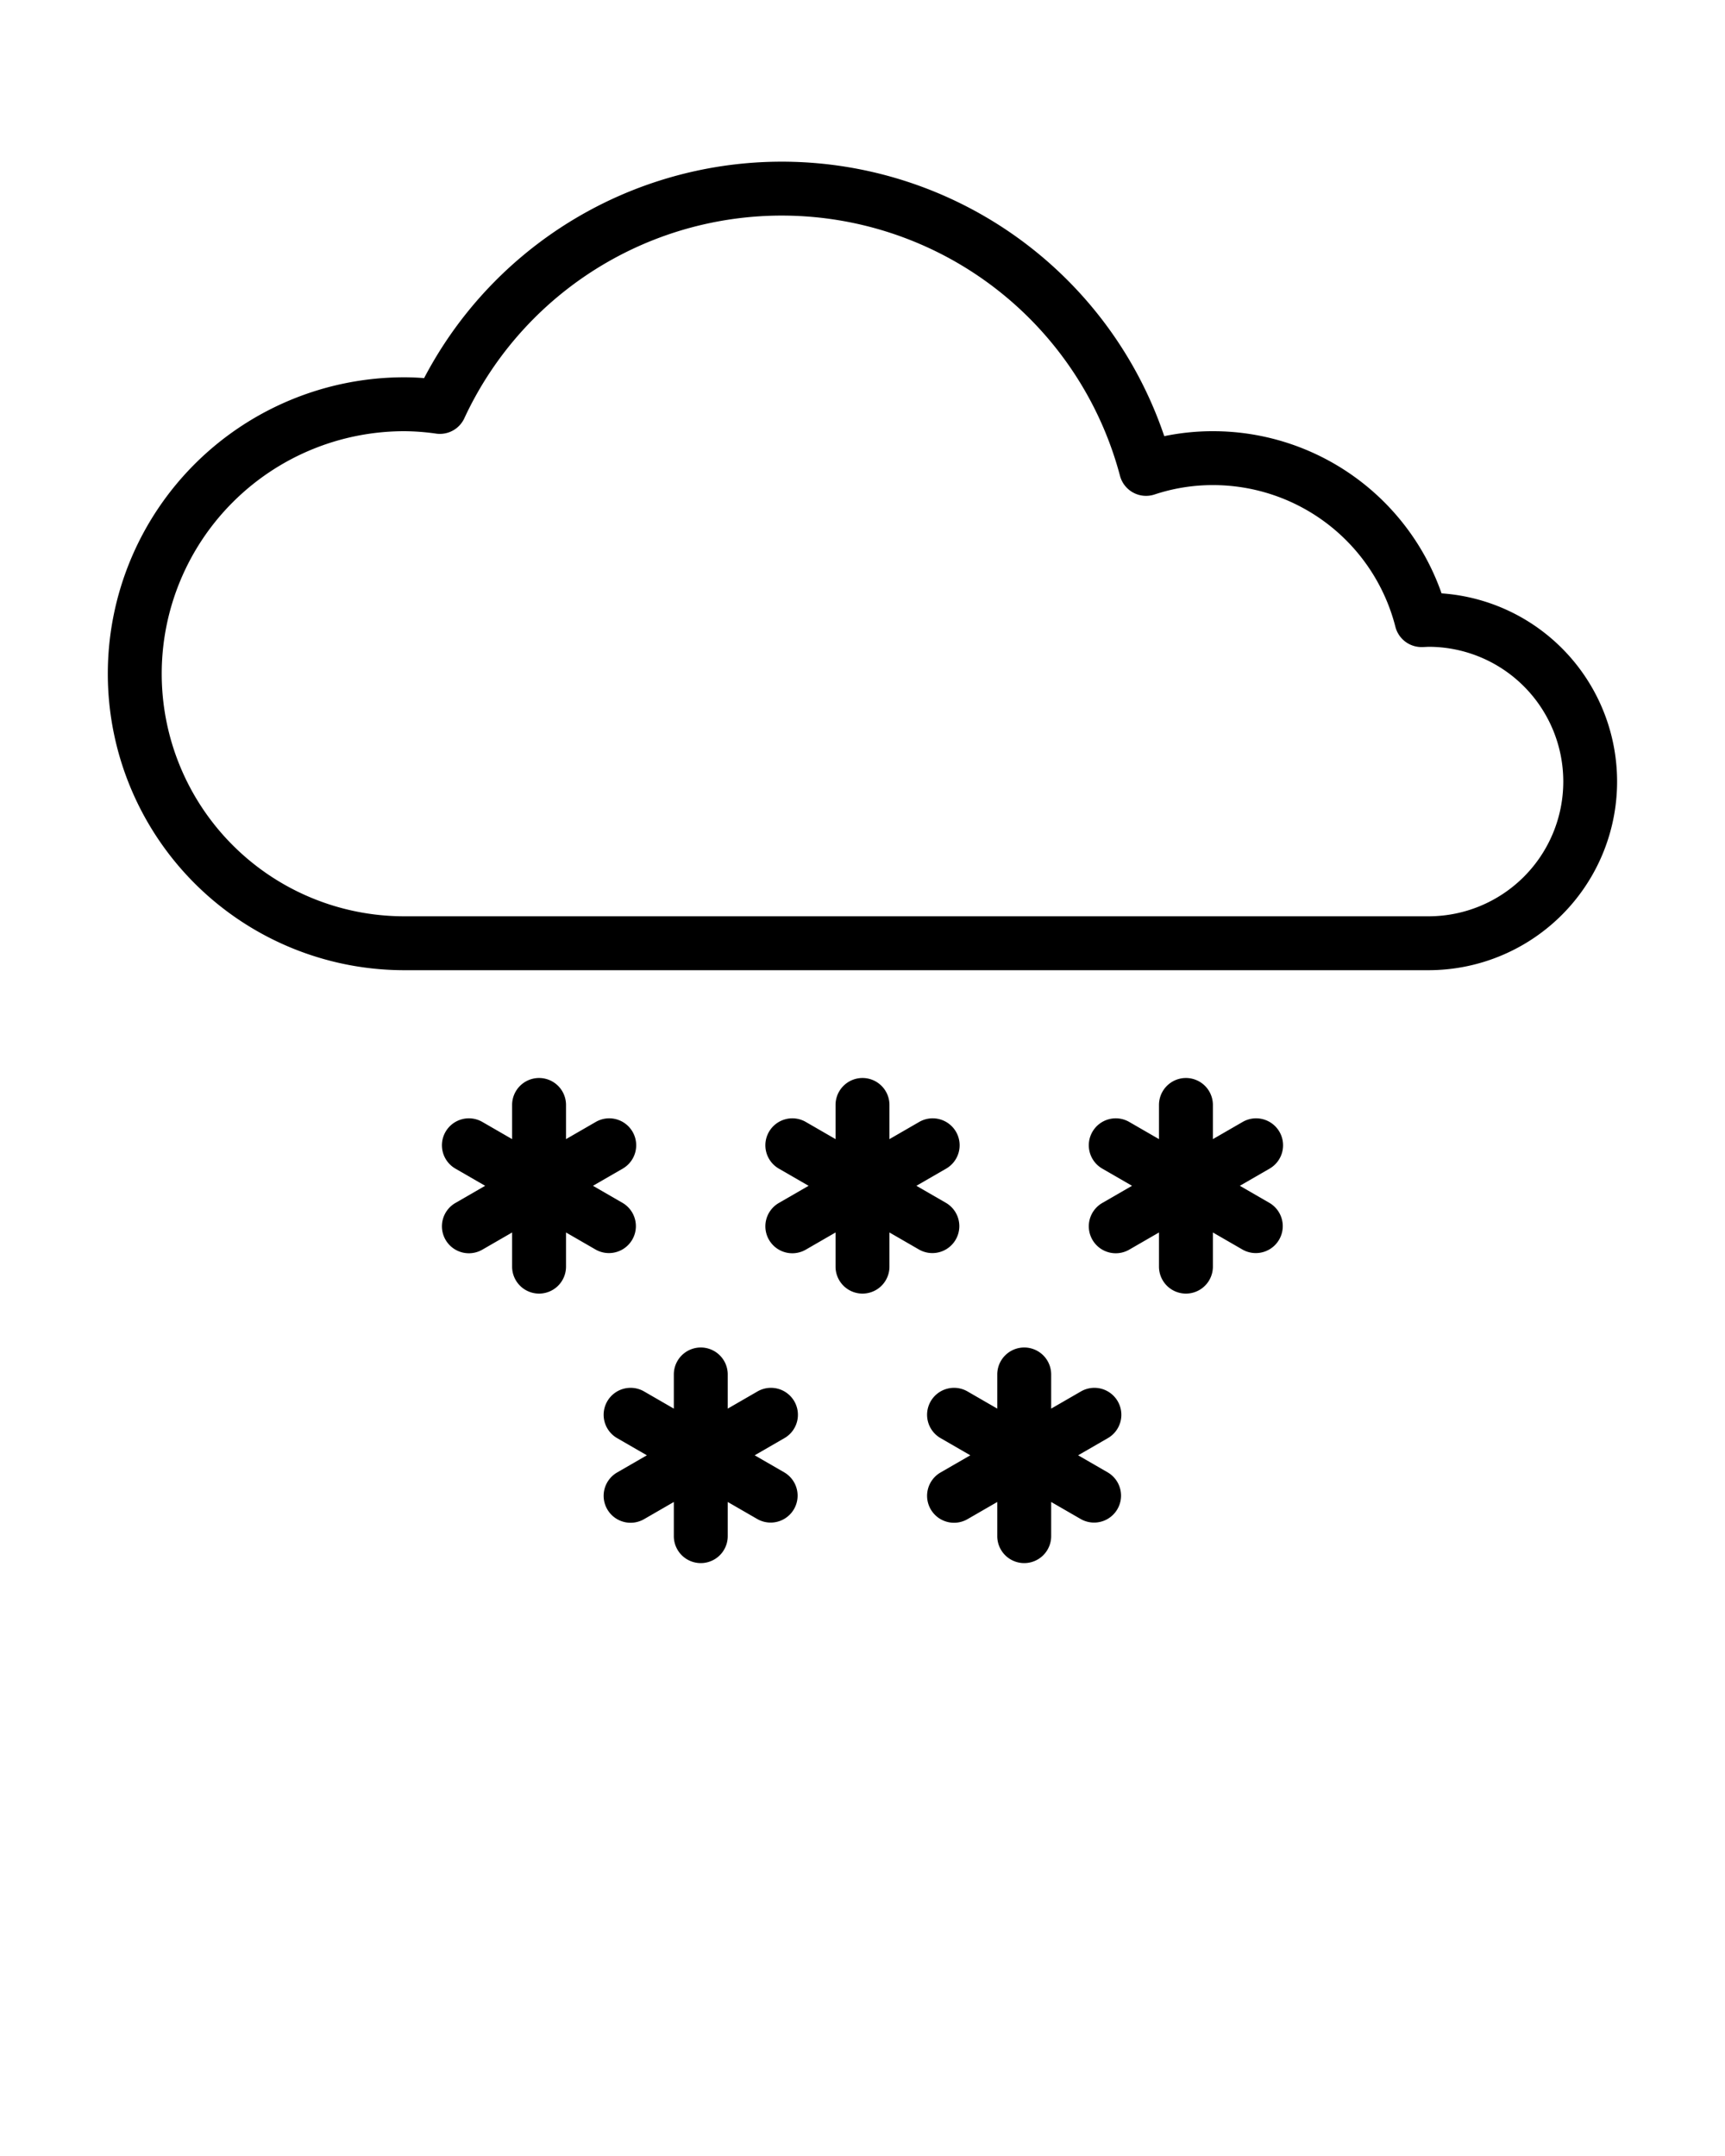 <svg xmlns="http://www.w3.org/2000/svg" viewBox="0 0 64 80" x="0px" y="0px"><g><path d="M53.484,22.017A8.983,8.983,0,0,0,45,16a8.868,8.868,0,0,0-1.804.184A14.979,14.979,0,0,0,15.735,14.03C15.481,14.01,15.237,14,15,14a11,11,0,0,0,0,22H53a7,7,0,0,0,.484-13.983ZM53,34H15a9,9,0,0,1,0-18,8.573,8.573,0,0,1,1.182.09.999.999,0,0,0,1.044-.567,12.982,12.982,0,0,1,24.328,2.135,1,1,0,0,0,1.282.69A6.836,6.836,0,0,1,45,18a6.983,6.983,0,0,1,6.771,5.257,1,1,0,0,0,.969.753c.065,0,.126-.003.26-.01a5,5,0,0,1,0,10ZM22.098,46.366,21,45.732V47a1,1,0,0,1-2,0V45.732l-1.098.634a1,1,0,1,1-1-1.732L18,44l-1.098-.634a1,1,0,1,1,1-1.732L19,42.268V41a1,1,0,0,1,2,0v1.268l1.098-.634a1,1,0,1,1,1,1.732L22,44l1.098.634a1,1,0,0,1-1,1.732Zm12,0L33,45.732V47a1,1,0,0,1-2,0V45.732l-1.098.634a1,1,0,1,1-1-1.732L30,44l-1.098-.634a1,1,0,1,1,1-1.732L31,42.268V41a1,1,0,0,1,2,0v1.268l1.098-.634a1,1,0,1,1,1,1.732L34,44l1.098.634a1,1,0,0,1-1,1.732Zm-5,7L28,54l1.098.634a1,1,0,0,1-1,1.732L27,55.732V57a1,1,0,0,1-2,0V55.732l-1.098.634a1,1,0,1,1-1-1.732L24,54l-1.098-.634a1,1,0,1,1,1-1.732L25,52.268V51a1,1,0,0,1,2,0v1.268l1.098-.634a1,1,0,1,1,1,1.732Zm12,0L40,54l1.098.634a1,1,0,0,1-1,1.732L39,55.732V57a1,1,0,0,1-2,0V55.732l-1.098.634a1,1,0,1,1-1-1.732L36,54l-1.098-.634a1,1,0,1,1,1-1.732L37,52.268V51a1,1,0,0,1,2,0v1.268l1.098-.634a1,1,0,1,1,1,1.732Zm6-10L46,44l1.098.634a1,1,0,0,1-1,1.732L45,45.732V47a1,1,0,0,1-2,0V45.732l-1.098.634a1,1,0,1,1-1-1.732L42,44l-1.098-.634a1,1,0,1,1,1-1.732L43,42.268V41a1,1,0,0,1,2,0v1.268l1.098-.634a1,1,0,1,1,1,1.732Z"/></g></svg>